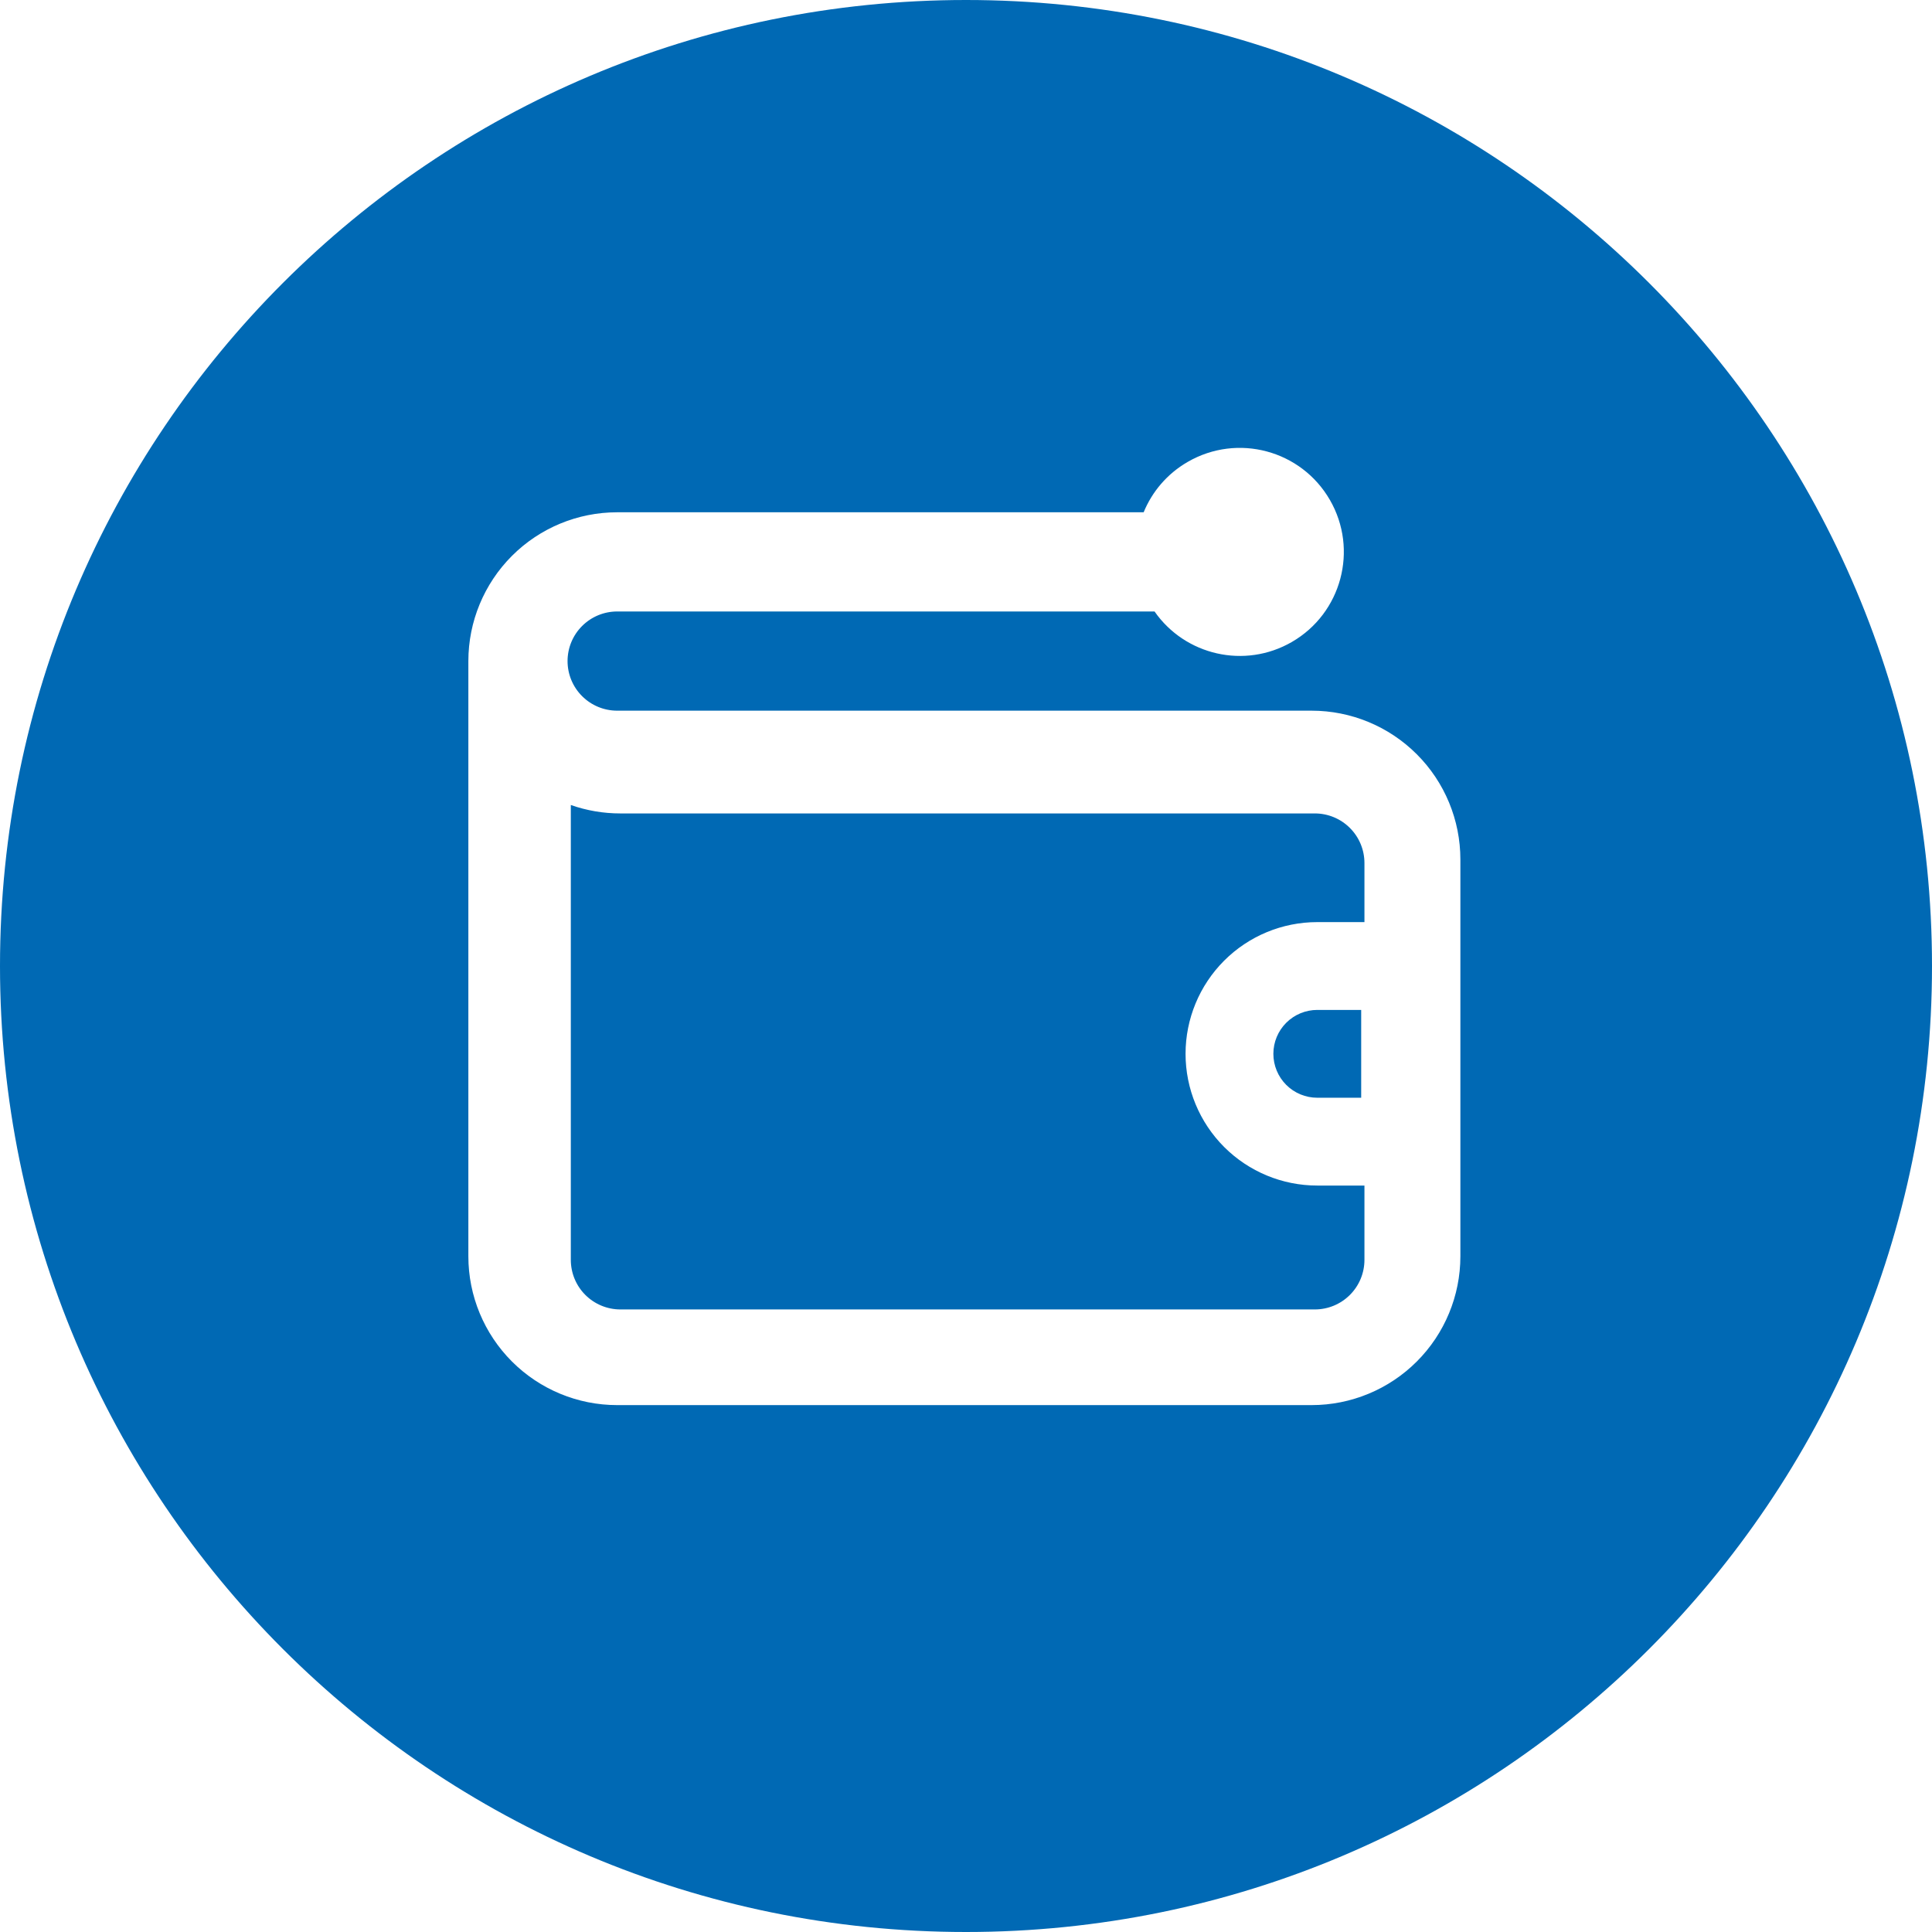 <svg width="64" height="64" viewBox="0 0 64 64" fill="none" xmlns="http://www.w3.org/2000/svg">
<path fill-rule="evenodd" clip-rule="evenodd" d="M32 64C49.673 64 64 49.673 64 32C64 14.327 49.673 0 32 0C14.327 0 0 14.327 0 32C0 49.673 14.327 64 32 64ZM42.793 21.267C44.441 20.315 45.006 18.208 44.054 16.56C43.103 14.912 40.996 14.347 39.348 15.299C38.662 15.694 38.164 16.29 37.885 16.97H36.875H20.444C19.137 16.97 17.883 17.489 16.959 18.414C16.035 19.338 15.515 20.592 15.515 21.899V41.616C15.515 42.924 16.035 44.177 16.959 45.102C17.883 46.026 19.137 46.546 20.444 46.546H43.448C44.755 46.546 46.009 46.026 46.933 45.102C47.858 44.177 48.377 42.924 48.377 41.616V28.471C48.377 27.164 47.858 25.91 46.933 24.986C46.009 24.061 44.755 23.542 43.448 23.542H41.805H38.519H20.444C20.009 23.542 19.591 23.369 19.283 23.061C18.974 22.753 18.801 22.335 18.801 21.899C18.801 21.463 18.974 21.045 19.283 20.737C19.591 20.429 20.009 20.256 20.444 20.256H36.875H38.246C39.258 21.709 41.232 22.168 42.793 21.267ZM45.199 40.091V39.273H45.091H43.636C42.479 39.273 41.369 38.813 40.551 37.995C39.733 37.176 39.273 36.066 39.273 34.909C39.273 33.752 39.733 32.642 40.551 31.824C41.369 31.005 42.479 30.546 43.636 30.546H45.091H45.199V30.232V28.589C45.199 28.153 45.026 27.735 44.717 27.427C44.409 27.119 43.991 26.946 43.556 26.946H20.552C19.993 26.947 19.437 26.852 18.909 26.667V41.734C18.909 42.17 19.082 42.588 19.39 42.896C19.698 43.204 20.116 43.377 20.552 43.377H43.556C43.991 43.377 44.409 43.204 44.717 42.896C45.026 42.588 45.199 42.17 45.199 41.734V40.091ZM45.091 36.364H43.636C43.251 36.364 42.881 36.211 42.608 35.938C42.335 35.665 42.182 35.295 42.182 34.909C42.182 34.523 42.335 34.154 42.608 33.881C42.881 33.608 43.251 33.455 43.636 33.455H45.091V36.364Z" fill="#0069B4"/>
</svg>
